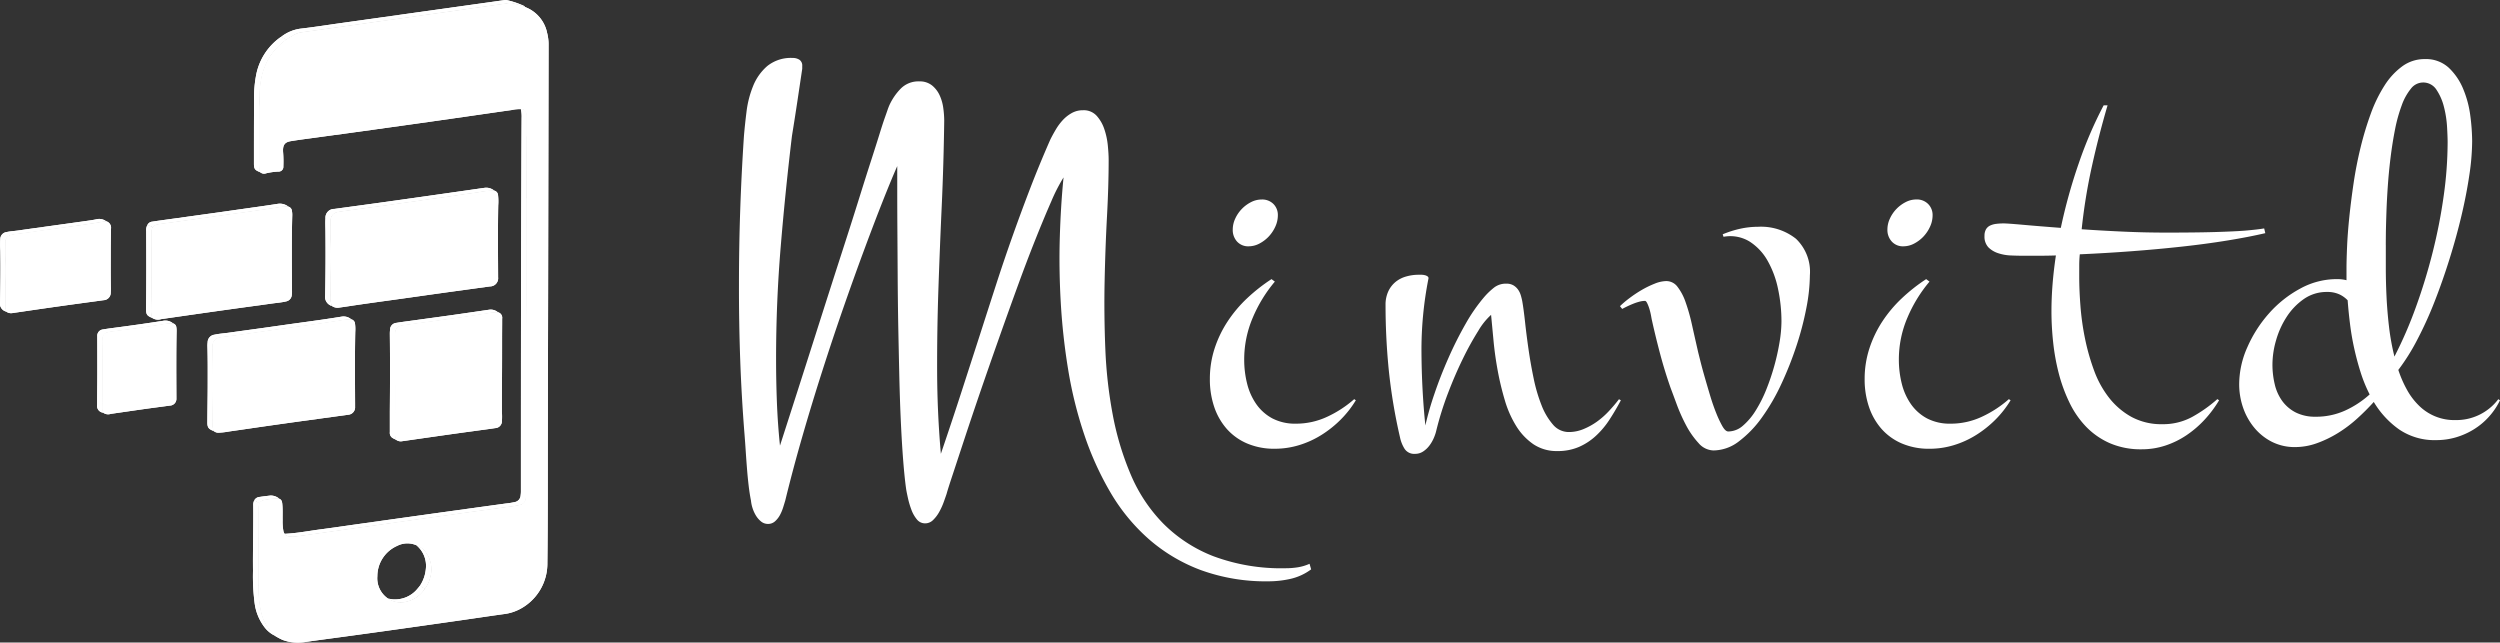 <svg xmlns="http://www.w3.org/2000/svg" width="200.923" height="51.641" viewBox="0 0 200.923 51.641">
  <rect x="0" y="0" width="200.923" height="51.641" fill="#333333" stroke="none"/>
  <g id="Group_2176" data-name="Group 2176" transform="translate(-64.062 -37.359)">
    <g id="Group_1" data-name="Group 1" transform="translate(-189.488 -86.217)">
      <g id="Layer_8" data-name="Layer 8" transform="translate(253.55 141.171)">
        <g id="Group_11" data-name="Group 11" transform="translate(0)">
          <g id="Group_10" data-name="Group 10">
            <path id="Path_31" data-name="Path 31" d="M275.992,729.965a.544.544,0,0,1,.395.605c-.005.55-.019,1.1-.021,1.649,0,1.048-.01,2.1.011,3.143,0,.108,0,.216-.011.324a.6.6,0,0,1-.581.625c-.618.09-1.237.168-1.855.254q-1.464.2-2.928.41c-.85.122-1.7.249-2.549.373a.648.648,0,0,1-.5-.13c0-.129-.062-.245-.058-.378.018-.723-.005-1.446.023-2.17.022-.562.02-1.126-.013-1.69-.026-.441-.009-.884-.007-1.326a.568.568,0,0,1,.427-.583,3.2,3.2,0,0,1,.592-.1c.259-.034.518-.061.777-.1.365-.05.728-.106,1.092-.158l1.079-.151L273,730.41c.309-.043.619-.081.928-.125q.532-.076,1.064-.158C275.323,730.075,275.658,730.019,275.992,729.965Z" transform="translate(-267.466 -729.78)" fill="#fff" fill-rule="evenodd"/>
            <path id="Path_32" data-name="Path 32" d="M262.076,723.842c-.335.054-.669.11-1,.162q-.531.082-1.064.158c-.309.044-.619.082-.928.125l-1.134.159-1.079.151c-.364.052-.728.108-1.092.158-.258.035-.518.063-.777.1a3.2,3.2,0,0,0-.592.1.568.568,0,0,0-.427.583c0,.442-.019.885.007,1.326.033.564.035,1.128.013,1.69-.028.724,0,1.447-.023,2.17,0,.133.058.25.058.378l-.027-.008a.658.658,0,0,1-.456-.743c.029-1.391.048-2.782.021-4.173a6.1,6.1,0,0,1,0-.943.57.57,0,0,1,.482-.517c.317-.072.642-.086.962-.132.9-.13,1.8-.254,2.705-.38.86-.12,1.721-.238,2.58-.36.325-.046.652-.088.973-.154A.921.921,0,0,1,262.076,723.842Z" transform="translate(-253.55 -723.657)" fill="#fff" fill-rule="evenodd"/>
          </g>
          <path id="Path_33" data-name="Path 33" d="M275.992,729.965a.544.544,0,0,1,.395.605c-.005.55-.019,1.1-.021,1.649,0,1.048-.01,2.1.011,3.143,0,.108,0,.216-.011.324a.6.6,0,0,1-.581.625c-.618.09-1.237.168-1.855.254q-1.464.2-2.928.41c-.85.122-1.7.249-2.549.373a.648.648,0,0,1-.5-.13c0-.129-.062-.245-.058-.378.018-.723-.005-1.446.023-2.17.022-.562.02-1.126-.013-1.69-.026-.441-.009-.884-.007-1.326a.568.568,0,0,1,.427-.583,3.2,3.2,0,0,1,.592-.1c.259-.034.518-.061.777-.1.365-.05.728-.106,1.092-.158l1.079-.151L273,730.41c.309-.043.619-.081.928-.125q.532-.076,1.064-.158C275.323,730.075,275.658,730.019,275.992,729.965Z" transform="translate(-267.466 -729.78)" fill="#fff" fill-rule="evenodd"/>
          <path id="Path_34" data-name="Path 34" d="M262.076,723.842c-.335.054-.669.11-1,.162q-.531.082-1.064.158c-.309.044-.619.082-.928.125l-1.134.159-1.079.151c-.364.052-.728.108-1.092.158-.258.035-.518.063-.777.1a3.2,3.2,0,0,0-.592.1.568.568,0,0,0-.427.583c0,.442-.019.885.007,1.326.033.564.035,1.128.013,1.69-.028.724,0,1.447-.023,2.17,0,.133.058.25.058.378l-.027-.008a.658.658,0,0,1-.456-.743c.029-1.391.048-2.782.021-4.173a6.1,6.1,0,0,1,0-.943.57.57,0,0,1,.482-.517c.317-.072.642-.086.962-.132.9-.13,1.8-.254,2.705-.38.86-.12,1.721-.238,2.58-.36.325-.046.652-.088.973-.154A.921.921,0,0,1,262.076,723.842Z" transform="translate(-253.55 -723.657)" fill="#fff" fill-rule="evenodd"/>
        </g>
      </g>
      <g id="Layer_7" data-name="Layer 7" transform="translate(261.352 149.332)">
        <g id="Group_12" data-name="Group 12" transform="translate(0)">
          <path id="Path_35" data-name="Path 35" d="M539.421,1009.793a.351.351,0,0,1,.266.311,1.577,1.577,0,0,1,.02.309c-.035,1.754-.022,3.507-.016,5.261,0,.047,0,.094,0,.141a.542.542,0,0,1-.527.584c-.628.088-1.257.166-1.885.254-.953.134-1.905.275-2.858.411a.665.665,0,0,1-.578-.07l-.03-.03,0,0a.847.847,0,0,1-.084-.394c.007-.441.012-.883.017-1.324.014-1.193.005-2.387,0-3.58a4.021,4.021,0,0,1,0-.687.514.514,0,0,1,.357-.458,3.535,3.535,0,0,1,.606-.108c.393-.056.787-.1,1.18-.151.448-.06.9-.125,1.344-.19.411-.06.821-.129,1.232-.184A4.272,4.272,0,0,1,539.421,1009.793Z" transform="translate(-533.317 -1009.558)" fill="#fff" fill-rule="evenodd"/>
          <path id="Path_36" data-name="Path 36" d="M525.766,1002.218a4.268,4.268,0,0,0-.946.1c-.412.055-.821.124-1.232.184-.448.065-.9.13-1.344.19-.393.053-.788.1-1.18.151a3.537,3.537,0,0,0-.606.108.514.514,0,0,0-.357.458,4.027,4.027,0,0,0,0,.687c0,1.194.01,2.387,0,3.58-.005.441-.01.882-.017,1.324a.845.845,0,0,0,.084.394.545.545,0,0,1-.5-.633c0-.837.015-1.673.016-2.51,0-.945,0-1.89-.005-2.834,0-.056,0-.113,0-.169a.506.506,0,0,1,.453-.542c.393-.07.789-.117,1.185-.17,1.1-.146,2.2-.3,3.291-.469.139-.021.279-.039.417-.067A.943.943,0,0,1,525.766,1002.218Z" transform="translate(-519.662 -1001.983)" fill="#fff" fill-rule="evenodd"/>
          <path id="Path_37" data-name="Path 37" d="M536.448,1254.549l.03.03C536.463,1254.573,536.438,1254.579,536.448,1254.549Z" transform="translate(-535.954 -1247.143)" fill="#fff" fill-rule="evenodd"/>
          <path id="Path_38" data-name="Path 38" d="M539.421,1009.793a.351.351,0,0,1,.266.311,1.577,1.577,0,0,1,.02.309c-.035,1.754-.022,3.507-.016,5.261,0,.047,0,.094,0,.141a.542.542,0,0,1-.527.584c-.628.088-1.257.166-1.885.254-.953.134-1.905.275-2.858.411a.665.665,0,0,1-.578-.07l-.03-.03,0,0a.847.847,0,0,1-.084-.394c.007-.441.012-.883.017-1.324.014-1.193.005-2.387,0-3.58a4.021,4.021,0,0,1,0-.687.514.514,0,0,1,.357-.458,3.535,3.535,0,0,1,.606-.108c.393-.056.787-.1,1.18-.151.448-.06.9-.125,1.344-.19.411-.06.821-.129,1.232-.184A4.272,4.272,0,0,1,539.421,1009.793Z" transform="translate(-533.317 -1009.558)" fill="#fff" fill-rule="evenodd"/>
          <path id="Path_39" data-name="Path 39" d="M525.766,1002.218a4.268,4.268,0,0,0-.946.1c-.412.055-.821.124-1.232.184-.448.065-.9.13-1.344.19-.393.053-.788.1-1.18.151a3.537,3.537,0,0,0-.606.108.514.514,0,0,0-.357.458,4.027,4.027,0,0,0,0,.687c0,1.194.01,2.387,0,3.58-.005.441-.01.882-.017,1.324a.845.845,0,0,0,.084.394.545.545,0,0,1-.5-.633c0-.837.015-1.673.016-2.51,0-.945,0-1.89-.005-2.834,0-.056,0-.113,0-.169a.506.506,0,0,1,.453-.542c.393-.07.789-.117,1.185-.17,1.1-.146,2.2-.3,3.291-.469.139-.021.279-.039.417-.067A.943.943,0,0,1,525.766,1002.218Z" transform="translate(-519.662 -1001.983)" fill="#fff" fill-rule="evenodd"/>
          <path id="Path_40" data-name="Path 40" d="M536.448,1254.549l.03.03C536.463,1254.573,536.438,1254.579,536.448,1254.549Z" transform="translate(-535.954 -1247.143)" fill="#fff" fill-rule="evenodd"/>
        </g>
      </g>
      <g id="Layer_6" data-name="Layer 6" transform="translate(265.286 139.949)">
        <g id="Group_14" data-name="Group 14" transform="translate(0 0)">
          <g id="Group_13" data-name="Group 13">
            <path id="Path_41" data-name="Path 41" d="M678.788,689.638a.394.394,0,0,1,.29.344,1.86,1.86,0,0,1,.025.407c-.052,2-.033,4.005-.019,6.008a2,2,0,0,1-.022.379.562.562,0,0,1-.453.48c-.361.088-.733.115-1.1.166-1.06.149-2.122.29-3.182.438q-1.563.217-3.125.441c-.879.125-1.757.254-2.635.38a.823.823,0,0,1-.69-.079l-.031-.021,0,0a2.041,2.041,0,0,1-.086-.706c0-.437.026-.873.027-1.309.006-1.631,0-3.262,0-4.893a.787.787,0,0,1,.084-.351.647.647,0,0,1,.42-.256c.454-.085.915-.124,1.372-.191.374-.055.748-.106,1.122-.158l1.081-.153,1.122-.159c.356-.05.711-.1,1.067-.151.379-.052.759-.1,1.138-.151.439-.061.877-.125,1.316-.188s.849-.125,1.274-.186A4.287,4.287,0,0,1,678.788,689.638Z" transform="translate(-667.352 -689.406)" fill="#fff" fill-rule="evenodd"/>
            <path id="Path_42" data-name="Path 42" d="M668.631,682.191a4.287,4.287,0,0,0-1,.094c-.425.061-.849.125-1.274.186s-.877.127-1.316.188c-.379.052-.759.1-1.138.151-.356.049-.711.1-1.067.151l-1.122.159-1.08.152c-.374.053-.748.1-1.122.158-.457.067-.917.106-1.372.191a.647.647,0,0,0-.42.256c0-.047-.042-.055-.071-.075a1.092,1.092,0,0,0-.348-.118.464.464,0,0,1,.392-.282c.384-.064.771-.113,1.157-.167q1.368-.19,2.736-.38,1.459-.2,2.917-.411c1.079-.154,2.159-.3,3.236-.468A1.094,1.094,0,0,1,668.631,682.191Z" transform="translate(-657.195 -681.959)" fill="#fff" fill-rule="evenodd"/>
            <path id="Path_43" data-name="Path 43" d="M653.927,740.839a1.092,1.092,0,0,1,.348.118c.029.021.071.028.071.075a.786.786,0,0,0-.084.351c0,1.631,0,3.262,0,4.893,0,.436-.028.872-.027,1.309a2.041,2.041,0,0,0,.086.706c-.424-.177-.492-.277-.494-.727,0-.028,0-.056,0-.085.03-2.055.022-4.11.013-6.165A.839.839,0,0,1,653.927,740.839Z" transform="translate(-653.825 -739.113)" fill="#fff" fill-rule="evenodd"/>
          </g>
          <path id="Path_44" data-name="Path 44" d="M678.788,689.638a.394.394,0,0,1,.29.344,1.86,1.86,0,0,1,.025.407c-.052,2-.033,4.005-.019,6.008a2,2,0,0,1-.022.379.562.562,0,0,1-.453.48c-.361.088-.733.115-1.1.166-1.06.149-2.122.29-3.182.438q-1.563.217-3.125.441c-.879.125-1.757.254-2.635.38a.823.823,0,0,1-.69-.079l-.031-.021,0,0a2.041,2.041,0,0,1-.086-.706c0-.437.026-.873.027-1.309.006-1.631,0-3.262,0-4.893a.787.787,0,0,1,.084-.351.647.647,0,0,1,.42-.256c.454-.085.915-.124,1.372-.191.374-.055.748-.106,1.122-.158l1.081-.153,1.122-.159c.356-.05.711-.1,1.067-.151.379-.052.759-.1,1.138-.151.439-.061.877-.125,1.316-.188s.849-.125,1.274-.186A4.287,4.287,0,0,1,678.788,689.638Z" transform="translate(-667.352 -689.406)" fill="#fff" fill-rule="evenodd"/>
          <path id="Path_45" data-name="Path 45" d="M668.631,682.191a4.287,4.287,0,0,0-1,.094c-.425.061-.849.125-1.274.186s-.877.127-1.316.188c-.379.052-.759.1-1.138.151-.356.049-.711.1-1.067.151l-1.122.159-1.08.152c-.374.053-.748.1-1.122.158-.457.067-.917.106-1.372.191a.647.647,0,0,0-.42.256c0-.047-.042-.055-.071-.075a1.092,1.092,0,0,0-.348-.118.464.464,0,0,1,.392-.282c.384-.064.771-.113,1.157-.167q1.368-.19,2.736-.38,1.459-.2,2.917-.411c1.079-.154,2.159-.3,3.236-.468A1.094,1.094,0,0,1,668.631,682.191Z" transform="translate(-657.195 -681.959)" fill="#fff" fill-rule="evenodd"/>
          <path id="Path_46" data-name="Path 46" d="M653.927,740.839a1.092,1.092,0,0,1,.348.118c.029.021.071.028.071.075a.786.786,0,0,0-.084.351c0,1.631,0,3.262,0,4.893,0,.436-.028.872-.027,1.309a2.041,2.041,0,0,0,.086.706c-.424-.177-.492-.277-.494-.727,0-.028,0-.056,0-.085.03-2.055.022-4.11.013-6.165A.839.839,0,0,1,653.927,740.839Z" transform="translate(-653.825 -739.113)" fill="#fff" fill-rule="evenodd"/>
        </g>
      </g>
      <g id="Layer_5" data-name="Layer 5" transform="translate(270.204 149.012)">
        <g id="Group_16" data-name="Group 16" transform="translate(0 0)">
          <g id="Group_15" data-name="Group 15">
            <path id="Path_47" data-name="Path 47" d="M846.953,998.678a.4.4,0,0,1,.31.358,3.4,3.4,0,0,1,.019.661c-.039,1.913-.02,3.826-.014,5.739,0,.089,0,.179,0,.268a.6.6,0,0,1-.575.647c-.278.045-.558.078-.837.116q-1.5.205-3,.411-1.346.187-2.691.379c-1,.144-2.006.293-3.01.436a6.017,6.017,0,0,1-.866.1.554.554,0,0,1-.365-.123l-.033-.022v0a1.863,1.863,0,0,1-.084-.72c.009-.531.013-1.061.022-1.592.019-1.062.017-2.126,0-3.188-.007-.427-.021-.854-.02-1.281a.67.67,0,0,1,.514-.716,2.617,2.617,0,0,1,.4-.069q.592-.069,1.182-.15c.44-.06.879-.124,1.318-.187l1.3-.187q.638-.091,1.277-.18c.44-.061.88-.118,1.32-.179q.77-.107,1.54-.217c.416-.06.831-.129,1.248-.183A6.051,6.051,0,0,1,846.953,998.678Z" transform="translate(-835.384 -998.453)" fill="#fff" fill-rule="evenodd"/>
            <path id="Path_48" data-name="Path 48" d="M833.1,991.292a6.043,6.043,0,0,0-1.043.127c-.417.054-.832.123-1.248.183q-.77.111-1.54.217c-.44.061-.88.118-1.32.179s-.851.119-1.277.18l-1.3.187c-.439.063-.878.127-1.318.187q-.591.08-1.182.15a2.616,2.616,0,0,0-.4.069.67.67,0,0,0-.514.716c0,.427.014.854.02,1.281.016,1.063.019,2.126,0,3.188-.01.531-.013,1.061-.022,1.592a1.864,1.864,0,0,0,.084.72c-.4-.147-.507-.285-.5-.708.005-.945.023-1.889.027-2.834,0-1.076.01-2.153-.021-3.229a2.437,2.437,0,0,1,.015-.352.622.622,0,0,1,.542-.612c.39-.087.79-.109,1.185-.165.911-.13,1.823-.253,2.734-.38.972-.136,1.943-.278,2.915-.411,1.14-.156,2.279-.312,3.414-.5A.949.949,0,0,1,833.1,991.292Z" transform="translate(-821.528 -991.068)" fill="#fff" fill-rule="evenodd"/>
            <path id="Path_49" data-name="Path 49" d="M846.953,998.678a.4.4,0,0,1,.31.358,3.4,3.4,0,0,1,.019.661c-.039,1.913-.02,3.826-.014,5.739,0,.089,0,.179,0,.268a.6.6,0,0,1-.575.647c-.278.045-.558.078-.837.116q-1.5.205-3,.411-1.346.187-2.691.379c-1,.144-2.006.293-3.01.436a6.017,6.017,0,0,1-.866.1.554.554,0,0,1-.365-.123l-.033-.022v0a1.863,1.863,0,0,1-.084-.72c.009-.531.013-1.061.022-1.592.019-1.062.017-2.126,0-3.188-.007-.427-.021-.854-.02-1.281a.67.67,0,0,1,.514-.716,2.617,2.617,0,0,1,.4-.069q.592-.069,1.182-.15c.44-.06.879-.124,1.318-.187l1.3-.187q.638-.091,1.277-.18c.44-.061.88-.118,1.32-.179q.77-.107,1.54-.217c.416-.06.831-.129,1.248-.183A6.051,6.051,0,0,1,846.953,998.678Z" transform="translate(-835.384 -998.453)" fill="#fff" fill-rule="evenodd"/>
            <path id="Path_50" data-name="Path 50" d="M833.1,991.292a6.043,6.043,0,0,0-1.043.127c-.417.054-.832.123-1.248.183q-.77.111-1.54.217c-.44.061-.88.118-1.32.179s-.851.119-1.277.18l-1.3.187c-.439.063-.878.127-1.318.187q-.591.08-1.182.15a2.616,2.616,0,0,0-.4.069.67.67,0,0,0-.514.716c0,.427.014.854.02,1.281.016,1.063.019,2.126,0,3.188-.01.531-.013,1.061-.022,1.592a1.864,1.864,0,0,0,.084.72c-.4-.147-.507-.285-.5-.708.005-.945.023-1.889.027-2.834,0-1.076.01-2.153-.021-3.229a2.437,2.437,0,0,1,.015-.352.622.622,0,0,1,.542-.612c.39-.087.79-.109,1.185-.165.911-.13,1.823-.253,2.734-.38.972-.136,1.943-.278,2.915-.411,1.14-.156,2.279-.312,3.414-.5A.949.949,0,0,1,833.1,991.292Z" transform="translate(-821.528 -991.068)" fill="#fff" fill-rule="evenodd"/>
          </g>
          <path id="Path_51" data-name="Path 51" d="M838.691,1304.806l.033.022C838.706,1304.831,838.693,1304.826,838.691,1304.806Z" transform="translate(-838.188 -1295.607)" fill="#fff" fill-rule="evenodd"/>
          <path id="Path_52" data-name="Path 52" d="M838.691,1304.806l.033.022C838.706,1304.831,838.693,1304.826,838.691,1304.806Z" transform="translate(-838.188 -1295.607)" fill="#fff" fill-rule="evenodd"/>
        </g>
      </g>
      <g id="Layer_4" data-name="Layer 4" transform="translate(284.878 148.449)">
        <g id="Group_17" data-name="Group 17" transform="translate(0 0)">
          <path id="Path_53" data-name="Path 53" d="M1344.528,979.271a.453.453,0,0,1,.344.515c0,.531-.005,1.063-.006,1.594,0,1.025,0,2.05-.006,3.076-.008.955-.015,1.909-.007,2.864a5.211,5.211,0,0,1,0,.69.56.56,0,0,1-.534.573c-.543.084-1.089.152-1.633.227q-1.472.2-2.944.41t-2.915.418a.61.61,0,0,1-.477-.116,1.406,1.406,0,0,1-.088-.351q.006-3.02,0-6.039c0-.7-.013-1.392,0-2.088.011-.452.158-.636.575-.722.055-.011.112-.011.167-.019.383-.053.766-.109,1.149-.161s.758-.1,1.137-.15.756-.108,1.134-.161.729-.1,1.094-.15.728-.107,1.092-.161.7-.112,1.051-.155A4.408,4.408,0,0,1,1344.528,979.271Z" transform="translate(-1335.842 -979.05)" fill="#fff" fill-rule="evenodd"/>
          <path id="Path_54" data-name="Path 54" d="M1330.676,972.079a4.394,4.394,0,0,0-.861.1c-.351.043-.7.1-1.051.155s-.728.109-1.092.161-.729.1-1.094.15-.756.109-1.135.161-.758.1-1.136.15-.766.107-1.149.161c-.055.008-.112.007-.167.019-.417.086-.565.27-.575.722-.016.7,0,1.392,0,2.088q0,3.019,0,6.039a1.418,1.418,0,0,0,.088.351c-.1-.054-.211-.1-.311-.164a.484.484,0,0,1-.2-.458c0-.55,0-1.1,0-1.651.017-2.069.024-4.139,0-6.208a3.361,3.361,0,0,1,.017-.366.553.553,0,0,1,.5-.554c.463-.077.93-.134,1.4-.2,1.052-.146,2.1-.287,3.155-.436.986-.139,1.971-.285,2.957-.429A.9.9,0,0,1,1330.676,972.079Z" transform="translate(-1321.99 -971.858)" fill="#fff" fill-rule="evenodd"/>
          <path id="Path_55" data-name="Path 55" d="M1344.528,979.271a.453.453,0,0,1,.344.515c0,.531-.005,1.063-.006,1.594,0,1.025,0,2.05-.006,3.076-.008.955-.015,1.909-.007,2.864a5.211,5.211,0,0,1,0,.69.56.56,0,0,1-.534.573c-.543.084-1.089.152-1.633.227q-1.472.2-2.944.41t-2.915.418a.61.61,0,0,1-.477-.116,1.406,1.406,0,0,1-.088-.351q.006-3.02,0-6.039c0-.7-.013-1.392,0-2.088.011-.452.158-.636.575-.722.055-.011.112-.011.167-.019.383-.053.766-.109,1.149-.161s.758-.1,1.137-.15.756-.108,1.134-.161.729-.1,1.094-.15.728-.107,1.092-.161.7-.112,1.051-.155A4.408,4.408,0,0,1,1344.528,979.271Z" transform="translate(-1335.842 -979.05)" fill="#fff" fill-rule="evenodd"/>
          <path id="Path_56" data-name="Path 56" d="M1330.676,972.079a4.394,4.394,0,0,0-.861.1c-.351.043-.7.1-1.051.155s-.728.109-1.092.161-.729.1-1.094.15-.756.109-1.135.161-.758.1-1.136.15-.766.107-1.149.161c-.055.008-.112.007-.167.019-.417.086-.565.27-.575.722-.016.7,0,1.392,0,2.088q0,3.019,0,6.039a1.418,1.418,0,0,0,.088.351c-.1-.054-.211-.1-.311-.164a.484.484,0,0,1-.2-.458c0-.55,0-1.1,0-1.651.017-2.069.024-4.139,0-6.208a3.361,3.361,0,0,1,.017-.366.553.553,0,0,1,.5-.554c.463-.077.93-.134,1.4-.2,1.052-.146,2.1-.287,3.155-.436.986-.139,1.971-.285,2.957-.429A.9.9,0,0,1,1330.676,972.079Z" transform="translate(-1321.99 -971.858)" fill="#fff" fill-rule="evenodd"/>
        </g>
      </g>
      <g id="Layer_3" data-name="Layer 3" transform="translate(279.681 138.662)">
        <g id="Group_18" data-name="Group 18" transform="translate(0 0)">
          <path id="Path_57" data-name="Path 57" d="M1172.33,645.922a.405.405,0,0,1,.308.361,4.539,4.539,0,0,1,.015.831c-.033,1.862-.017,3.723-.01,5.585,0,.061,0,.122,0,.183a.659.659,0,0,1-.66.742c-1.321.183-2.642.361-3.963.545s-2.612.371-3.919.551c-1.14.157-2.279.313-3.416.487-.274.042-.548.081-.822.12a.771.771,0,0,1-.575-.132,1.806,1.806,0,0,1-.111-.881c.011-.615,0-1.23.018-1.846.019-.868.03-1.738-.013-2.608-.024-.488-.018-.979,0-1.467a.683.683,0,0,1,.612-.752c.174-.034.349-.057.525-.082.318-.045.637-.087.956-.131.365-.05.73-.1,1.095-.151s.758-.1,1.137-.15c.443-.061.886-.127,1.329-.189.365-.051.73-.1,1.095-.149.429-.061.857-.129,1.286-.189s.869-.115,1.3-.176.857-.129,1.286-.191.841-.117,1.261-.176A6.861,6.861,0,0,1,1172.33,645.922Z" transform="translate(-1158.742 -645.69)" fill="#fff" fill-rule="evenodd"/>
          <path id="Path_58" data-name="Path 58" d="M1158.348,638.318a6.866,6.866,0,0,0-1.266.135c-.42.06-.841.116-1.261.176s-.857.13-1.286.191-.869.115-1.3.176-.857.128-1.286.189c-.365.052-.73.1-1.095.149-.443.062-.886.128-1.329.189-.379.052-.758.1-1.137.15s-.73.1-1.095.151c-.318.044-.637.086-.956.131-.175.025-.351.048-.525.082a.684.684,0,0,0-.612.752c-.016.489-.022.979,0,1.467.043.869.032,1.739.013,2.608-.013.615-.007,1.231-.018,1.846a1.806,1.806,0,0,0,.11.881.768.768,0,0,1-.543-.858q.052-2.524.026-5.048c0-.38-.026-.762,0-1.141a.7.7,0,0,1,.712-.752c1.256-.174,2.512-.341,3.768-.516q1.96-.273,3.919-.553,2.182-.31,4.364-.624A1.011,1.011,0,0,1,1158.348,638.318Z" transform="translate(-1144.761 -638.086)" fill="#fff" fill-rule="evenodd"/>
          <path id="Path_59" data-name="Path 59" d="M1172.33,645.922a.405.405,0,0,1,.308.361,4.539,4.539,0,0,1,.015.831c-.033,1.862-.017,3.723-.01,5.585,0,.061,0,.122,0,.183a.659.659,0,0,1-.66.742c-1.321.183-2.642.361-3.963.545s-2.612.371-3.919.551c-1.14.157-2.279.313-3.416.487-.274.042-.548.081-.822.12a.771.771,0,0,1-.575-.132,1.806,1.806,0,0,1-.111-.881c.011-.615,0-1.23.018-1.846.019-.868.03-1.738-.013-2.608-.024-.488-.018-.979,0-1.467a.683.683,0,0,1,.612-.752c.174-.034.349-.057.525-.082.318-.045.637-.087.956-.131.365-.05.73-.1,1.095-.151s.758-.1,1.137-.15c.443-.061.886-.127,1.329-.189.365-.051.73-.1,1.095-.149.429-.061.857-.129,1.286-.189s.869-.115,1.3-.176.857-.129,1.286-.191.841-.117,1.261-.176A6.861,6.861,0,0,1,1172.33,645.922Z" transform="translate(-1158.742 -645.69)" fill="#fff" fill-rule="evenodd"/>
          <path id="Path_60" data-name="Path 60" d="M1158.348,638.318a6.866,6.866,0,0,0-1.266.135c-.42.06-.841.116-1.261.176s-.857.13-1.286.191-.869.115-1.3.176-.857.128-1.286.189c-.365.052-.73.1-1.095.149-.443.062-.886.128-1.329.189-.379.052-.758.1-1.137.15s-.73.1-1.095.151c-.318.044-.637.086-.956.131-.175.025-.351.048-.525.082a.684.684,0,0,0-.612.752c-.016.489-.022.979,0,1.467.043.869.032,1.739.013,2.608-.013.615-.007,1.231-.018,1.846a1.806,1.806,0,0,0,.11.881.768.768,0,0,1-.543-.858q.052-2.524.026-5.048c0-.38-.026-.762,0-1.141a.7.7,0,0,1,.712-.752c1.256-.174,2.512-.341,3.768-.516q1.96-.273,3.919-.553,2.182-.31,4.364-.624A1.011,1.011,0,0,1,1158.348,638.318Z" transform="translate(-1144.761 -638.086)" fill="#fff" fill-rule="evenodd"/>
        </g>
      </g>
      <g id="Layer_2" data-name="Layer 2" transform="translate(265.859 123.576)">
        <path id="Path_61" data-name="Path 61" d="M983.168,140.169a2.809,2.809,0,0,0-.739.07c-1.088.152-2.175.312-3.263.468s-2.175.313-3.263.467q-1.548.22-3.1.435-1.576.221-3.153.439c-1,.137-1.991.271-2.987.408-.665.092-1.332.174-1.994.285-.47.079-.63.308-.612.789,0,.042,0,.085.007.127a9.8,9.8,0,0,1,.017,1.112.381.381,0,0,1-.418.416,5.2,5.2,0,0,0-.974.14.453.453,0,0,1-.441-.07.012.012,0,0,0-.014-.01l-.009,0-.033-.021v0a3.914,3.914,0,0,1-.055-.936q0-.937,0-1.875,0-1.226.006-2.452a7.039,7.039,0,0,0,.02-.826,7.965,7.965,0,0,1,.143-1.437,5.128,5.128,0,0,1,.854-1.987,5.323,5.323,0,0,1,1.149-1.13c.156-.1.309-.2.47-.283a2.025,2.025,0,0,1,.625-.282c.417-.064.834-.118,1.252-.176l1.752-.248,1.669-.234c.57-.081,1.14-.164,1.71-.244s1.132-.154,1.7-.234c.7-.1,1.4-.2,2.1-.3.635-.089,1.271-.173,1.906-.263.765-.108,1.529-.221,2.294-.329.732-.1,1.464-.209,2.2-.305a1.268,1.268,0,0,1,.458-.038,7.357,7.357,0,0,1,1.051.312,2.821,2.821,0,0,1,1.786,2.091,3.622,3.622,0,0,1,.115.949q-.017,9.623-.035,19.246-.011,5.947-.025,11.895c-.008,3.5.006,7.008-.036,10.512a4.129,4.129,0,0,1-1.979,3.567,3.765,3.765,0,0,1-1.571.539c-1.084.151-2.166.313-3.25.469s-2.167.309-3.251.463q-1.556.221-3.112.439-1.584.221-3.169.436c-1.01.138-2.021.27-3.03.414a3.5,3.5,0,0,1-1.926-.157,4.726,4.726,0,0,1-.521-.273.016.016,0,0,0-.017-.017h-.005l-.034-.021,0,0a.042.042,0,0,0-.058-.031h0c.006-.063-.047-.089-.083-.122a3.519,3.519,0,0,1-1.018-1.838,9.345,9.345,0,0,1-.2-2.032q0-1.952,0-3.9c0-.666,0-1.332,0-2a2.727,2.727,0,0,1,.057-.725.569.569,0,0,1,.427-.281,4.777,4.777,0,0,1,1.166-.11c.216.067.252.247.27.434.042.436.018.874.025,1.311a4.163,4.163,0,0,0,.059.828.484.484,0,0,0,.108.255.332.332,0,0,0,.26.193,1.835,1.835,0,0,0,.658.013c.391-.044.78-.1,1.169-.157l1.488-.208,1.724-.244c.5-.07.992-.137,1.488-.207l1.71-.244,1.488-.209c.5-.071,1-.143,1.5-.213s1.03-.14,1.545-.211,1.01-.143,1.516-.213,1.021-.139,1.531-.209c.584-.08,1.169-.159,1.752-.244a10.409,10.409,0,0,0,1.068-.166.584.584,0,0,0,.469-.5,1.763,1.763,0,0,0,.026-.308c.014-5.163-.022-10.326.022-15.489.018-2.017,0-4.035.006-6.053,0-.766,0-1.533.007-2.3.034-.047.017-.1.017-.15q0-2.412,0-4.825c0-.539,0-1.078,0-1.617a1.055,1.055,0,0,0-.036-.263A.379.379,0,0,0,983.168,140.169Zm-10.637,39.342h0c.021.048.07.061.11.082a1.828,1.828,0,0,0,1.292.171,2.419,2.419,0,0,0,1.537-1.069,2.342,2.342,0,0,0,.407-.858,2.3,2.3,0,0,0-.3-1.99,1.432,1.432,0,0,0-.756-.6h0l-.029-.022a1.8,1.8,0,0,0-1.566.043,2.664,2.664,0,0,0-1.589,2.432,1.971,1.971,0,0,0,.874,1.813l.01,0Z" transform="translate(-953.618 -131.395)" fill="#fff" fill-rule="evenodd"/>
        <path id="Path_62" data-name="Path 62" d="M1053.59,429.729c0,.766-.006,1.533-.007,2.3,0,2.018.011,4.035-.006,6.053-.045,5.163-.009,10.326-.022,15.489a1.763,1.763,0,0,1-.026.308.584.584,0,0,1-.468.5,10.4,10.4,0,0,1-1.068.166c-.584.085-1.168.163-1.752.244-.51.07-1.021.138-1.531.209s-1.01.143-1.516.213-1.03.14-1.544.211-1,.142-1.5.213l-1.488.209-1.71.244-1.489.207-1.724.244-1.488.208c-.389.054-.778.113-1.169.157a1.836,1.836,0,0,1-.659-.013.332.332,0,0,1-.26-.193c.974-.043,1.929-.234,2.893-.36s1.935-.271,2.9-.407l3.112-.438,2.931-.41,2.931-.407q1.494-.207,2.988-.412a6,6,0,0,0,.7-.111.579.579,0,0,0,.5-.553,2.353,2.353,0,0,0,.022-.351q0-6.963.006-13.925.009-6.031.033-12.062.006-2,.018-3.992a2.825,2.825,0,0,0-.057-.7.379.379,0,0,1,.441.3,1.061,1.061,0,0,1,.036.263c0,.539,0,1.078,0,1.616-.026.027-.018.062-.018.094Q1053.591,427.288,1053.59,429.729Z" transform="translate(-1023.583 -413.796)" fill="#fff" fill-rule="evenodd"/>
        <path id="Path_63" data-name="Path 63" d="M1044.122,124.136a7.363,7.363,0,0,0-1.051-.312,1.268,1.268,0,0,0-.458.038c-.733.1-1.466.2-2.2.305-.765.109-1.529.221-2.294.329-.635.09-1.271.173-1.906.263-.7.1-1.4.2-2.1.3-.566.08-1.132.155-1.7.234s-1.14.163-1.71.244l-1.669.234-1.752.248c-.417.059-.835.113-1.252.176a2.025,2.025,0,0,0-.625.282c-.161.086-.314.188-.47.283l-.4-.228a3.227,3.227,0,0,1,1.558-.653c1.049-.119,2.093-.286,3.139-.433l3.11-.436,3.11-.438,3.11-.436,3.1-.435.865-.123a.259.259,0,0,1,.1,0,6.735,6.735,0,0,1,1.359.448C1044.036,124.055,1044.109,124.06,1044.122,124.136Z" transform="translate(-1014.243 -123.576)" fill="#fff" fill-rule="evenodd"/>
        <path id="Path_64" data-name="Path 64" d="M951.792,224.467l.4.228a5.324,5.324,0,0,0-1.149,1.13,5.128,5.128,0,0,0-.854,1.987,7.992,7.992,0,0,0-.143,1.437,6.089,6.089,0,0,0-.02.826q0,1.226-.006,2.452,0,.937,0,1.875a3.917,3.917,0,0,0,.055.936c-.4-.152-.48-.261-.48-.673,0-1.688,0-3.377.011-5.065a9.706,9.706,0,0,1,.186-2.159,4.839,4.839,0,0,1,1.916-2.925C951.735,224.5,951.765,224.483,951.792,224.467Z" transform="translate(-941.495 -221.509)" fill="#fff" fill-rule="evenodd"/>
        <path id="Path_65" data-name="Path 65" d="M947.336,1501.869a9.34,9.34,0,0,0,.2,2.032,3.52,3.52,0,0,0,1.018,1.838c.036.032.089.058.083.122a2.287,2.287,0,0,1-.843-.707,4.047,4.047,0,0,1-.764-1.869,16.931,16.931,0,0,1-.135-2.615c-.02-1.758.039-3.515.021-5.273a.8.8,0,0,1,.08-.405,1.61,1.61,0,0,1,.4.252,2.727,2.727,0,0,0-.057.725c0,.666,0,1.332,0,2-.029.032-.018.071-.018.108q0,1.837,0,3.674C947.317,1501.788,947.3,1501.833,947.336,1501.869Z" transform="translate(-938.87 -1454.779)" fill="#fff" fill-rule="evenodd"/>
        <path id="Path_66" data-name="Path 66" d="M950.9,1482.347a1.6,1.6,0,0,0-.4-.252.53.53,0,0,1,.447-.274c.281-.046.566-.075.849-.11a1.058,1.058,0,0,1,.7.246,4.767,4.767,0,0,0-1.166.11A.568.568,0,0,0,950.9,1482.347Z" transform="translate(-942.371 -1441.884)" fill="#fff" fill-rule="evenodd"/>
        <path id="Path_67" data-name="Path 67" d="M1006.388,1865.584a.042.042,0,0,1,.058.031C1006.421,1865.616,1006.4,1865.612,1006.388,1865.584Z" transform="translate(-996.623 -1814.504)" fill="#fff" fill-rule="evenodd"/>
        <path id="Path_68" data-name="Path 68" d="M965.935,595.183l.033.021C965.95,595.208,965.937,595.2,965.935,595.183Z" transform="translate(-957.356 -581.355)" fill="#fff" fill-rule="evenodd"/>
        <path id="Path_69" data-name="Path 69" d="M967.358,595.96a.012.012,0,0,1,.014.01l-.011,0Z" transform="translate(-958.737 -582.109)" fill="#fff" fill-rule="evenodd"/>
        <path id="Path_70" data-name="Path 70" d="M673.355,987.821l.031.021Z" transform="translate(-673.355 -962.48)" fill="#fff" fill-rule="evenodd"/>
        <path id="Path_71" data-name="Path 71" d="M983.168,140.169a2.809,2.809,0,0,0-.739.07c-1.088.152-2.175.312-3.263.468s-2.175.313-3.263.467q-1.548.22-3.1.435-1.576.221-3.153.439c-1,.137-1.991.271-2.987.408-.665.092-1.332.174-1.994.285-.47.079-.63.308-.612.789,0,.042,0,.085.007.127a9.8,9.8,0,0,1,.017,1.112.381.381,0,0,1-.418.416,5.2,5.2,0,0,0-.974.14.453.453,0,0,1-.441-.07.012.012,0,0,0-.014-.01l-.009,0-.033-.021v0a3.914,3.914,0,0,1-.055-.936q0-.937,0-1.875,0-1.226.006-2.452a7.039,7.039,0,0,0,.02-.826,7.965,7.965,0,0,1,.143-1.437,5.128,5.128,0,0,1,.854-1.987,5.323,5.323,0,0,1,1.149-1.13c.156-.1.309-.2.47-.283a2.025,2.025,0,0,1,.625-.282c.417-.064.834-.118,1.252-.176l1.752-.248,1.669-.234c.57-.081,1.14-.164,1.71-.244s1.132-.154,1.7-.234c.7-.1,1.4-.2,2.1-.3.635-.089,1.271-.173,1.906-.263.765-.108,1.529-.221,2.294-.329.732-.1,1.464-.209,2.2-.305a1.268,1.268,0,0,1,.458-.038,7.357,7.357,0,0,1,1.051.312,2.821,2.821,0,0,1,1.786,2.091,3.622,3.622,0,0,1,.115.949q-.017,9.623-.035,19.246-.011,5.947-.025,11.895c-.008,3.5.006,7.008-.036,10.512a4.129,4.129,0,0,1-1.979,3.567,3.765,3.765,0,0,1-1.571.539c-1.084.151-2.166.313-3.25.469s-2.167.309-3.251.463q-1.556.221-3.112.439-1.584.221-3.169.436c-1.01.138-2.021.27-3.03.414a3.5,3.5,0,0,1-1.926-.157,4.726,4.726,0,0,1-.521-.273.016.016,0,0,0-.017-.017h-.005l-.034-.021,0,0a.042.042,0,0,0-.058-.031h0c.006-.063-.047-.089-.083-.122a3.519,3.519,0,0,1-1.018-1.838,9.345,9.345,0,0,1-.2-2.032q0-1.952,0-3.9c0-.666,0-1.332,0-2a2.727,2.727,0,0,1,.057-.725.569.569,0,0,1,.427-.281,4.777,4.777,0,0,1,1.166-.11c.216.067.252.247.27.434.042.436.018.874.025,1.311a4.163,4.163,0,0,0,.059.828.484.484,0,0,0,.108.255.332.332,0,0,0,.26.193,1.835,1.835,0,0,0,.658.013c.391-.044.78-.1,1.169-.157l1.488-.208,1.724-.244c.5-.07.992-.137,1.488-.207l1.71-.244,1.488-.209c.5-.071,1-.143,1.5-.213s1.03-.14,1.545-.211,1.01-.143,1.516-.213,1.021-.139,1.531-.209c.584-.08,1.169-.159,1.752-.244a10.409,10.409,0,0,0,1.068-.166.584.584,0,0,0,.469-.5,1.763,1.763,0,0,0,.026-.308c.014-5.163-.022-10.326.022-15.489.018-2.017,0-4.035.006-6.053,0-.766,0-1.533.007-2.3.034-.047.017-.1.017-.15q0-2.412,0-4.825c0-.539,0-1.078,0-1.617a1.055,1.055,0,0,0-.036-.263A.379.379,0,0,0,983.168,140.169Zm-10.637,39.342h0c.021.048.07.061.11.082a1.828,1.828,0,0,0,1.292.171,2.419,2.419,0,0,0,1.537-1.069,2.342,2.342,0,0,0,.407-.858,2.3,2.3,0,0,0-.3-1.99,1.432,1.432,0,0,0-.756-.6h0l-.029-.022a1.8,1.8,0,0,0-1.566.043,2.664,2.664,0,0,0-1.589,2.432,1.971,1.971,0,0,0,.874,1.813l.01,0Z" transform="translate(-953.618 -131.395)" fill="#fff" fill-rule="evenodd"/>
        <path id="Path_72" data-name="Path 72" d="M1053.59,429.729c0,.766-.006,1.533-.007,2.3,0,2.018.011,4.035-.006,6.053-.045,5.163-.009,10.326-.022,15.489a1.763,1.763,0,0,1-.026.308.584.584,0,0,1-.468.5,10.4,10.4,0,0,1-1.068.166c-.584.085-1.168.163-1.752.244-.51.07-1.021.138-1.531.209s-1.01.143-1.516.213-1.03.14-1.544.211-1,.142-1.5.213l-1.488.209-1.71.244-1.489.207-1.724.244-1.488.208c-.389.054-.778.113-1.169.157a1.836,1.836,0,0,1-.659-.013.332.332,0,0,1-.26-.193c.974-.043,1.929-.234,2.893-.36s1.935-.271,2.9-.407l3.112-.438,2.931-.41,2.931-.407q1.494-.207,2.988-.412a6,6,0,0,0,.7-.111.579.579,0,0,0,.5-.553,2.353,2.353,0,0,0,.022-.351q0-6.963.006-13.925.009-6.031.033-12.062.006-2,.018-3.992a2.825,2.825,0,0,0-.057-.7.379.379,0,0,1,.441.3,1.061,1.061,0,0,1,.036.263c0,.539,0,1.078,0,1.616-.026.027-.018.062-.018.094Q1053.591,427.288,1053.59,429.729Z" transform="translate(-1023.583 -413.796)" fill="#fff" fill-rule="evenodd"/>
        <path id="Path_73" data-name="Path 73" d="M1044.122,124.136a7.363,7.363,0,0,0-1.051-.312,1.268,1.268,0,0,0-.458.038c-.733.1-1.466.2-2.2.305-.765.109-1.529.221-2.294.329-.635.09-1.271.173-1.906.263-.7.1-1.4.2-2.1.3-.566.08-1.132.155-1.7.234s-1.14.163-1.71.244l-1.669.234-1.752.248c-.417.059-.835.113-1.252.176a2.025,2.025,0,0,0-.625.282c-.161.086-.314.188-.47.283l-.4-.228a3.227,3.227,0,0,1,1.558-.653c1.049-.119,2.093-.286,3.139-.433l3.11-.436,3.11-.438,3.11-.436,3.1-.435.865-.123a.259.259,0,0,1,.1,0,6.735,6.735,0,0,1,1.359.448C1044.036,124.055,1044.109,124.06,1044.122,124.136Z" transform="translate(-1014.243 -123.576)" fill="#fff" fill-rule="evenodd"/>
        <path id="Path_74" data-name="Path 74" d="M951.792,224.467l.4.228a5.324,5.324,0,0,0-1.149,1.13,5.128,5.128,0,0,0-.854,1.987,7.992,7.992,0,0,0-.143,1.437,6.089,6.089,0,0,0-.02.826q0,1.226-.006,2.452,0,.937,0,1.875a3.917,3.917,0,0,0,.055.936c-.4-.152-.48-.261-.48-.673,0-1.688,0-3.377.011-5.065a9.706,9.706,0,0,1,.186-2.159,4.839,4.839,0,0,1,1.916-2.925C951.735,224.5,951.765,224.483,951.792,224.467Z" transform="translate(-941.495 -221.509)" fill="#fff" fill-rule="evenodd"/>
        <path id="Path_75" data-name="Path 75" d="M947.336,1501.869a9.34,9.34,0,0,0,.2,2.032,3.52,3.52,0,0,0,1.018,1.838c.036.032.089.058.083.122a2.287,2.287,0,0,1-.843-.707,4.047,4.047,0,0,1-.764-1.869,16.931,16.931,0,0,1-.135-2.615c-.02-1.758.039-3.515.021-5.273a.8.8,0,0,1,.08-.405,1.61,1.61,0,0,1,.4.252,2.727,2.727,0,0,0-.057.725c0,.666,0,1.332,0,2-.029.032-.018.071-.018.108q0,1.837,0,3.674C947.317,1501.788,947.3,1501.833,947.336,1501.869Z" transform="translate(-938.87 -1454.779)" fill="#fff" fill-rule="evenodd"/>
        <path id="Path_76" data-name="Path 76" d="M950.9,1482.347a1.6,1.6,0,0,0-.4-.252.53.53,0,0,1,.447-.274c.281-.046.566-.075.849-.11a1.058,1.058,0,0,1,.7.246,4.767,4.767,0,0,0-1.166.11A.568.568,0,0,0,950.9,1482.347Z" transform="translate(-942.371 -1441.884)" fill="#fff" fill-rule="evenodd"/>
        <path id="Path_77" data-name="Path 77" d="M1006.388,1865.584a.042.042,0,0,1,.058.031C1006.421,1865.616,1006.4,1865.612,1006.388,1865.584Z" transform="translate(-996.623 -1814.504)" fill="#fff" fill-rule="evenodd"/>
        <path id="Path_78" data-name="Path 78" d="M965.935,595.183l.033.021C965.95,595.208,965.937,595.2,965.935,595.183Z" transform="translate(-957.356 -581.355)" fill="#fff" fill-rule="evenodd"/>
        <path id="Path_79" data-name="Path 79" d="M967.358,595.96a.012.012,0,0,1,.014.01l-.011,0Z" transform="translate(-958.737 -582.109)" fill="#fff" fill-rule="evenodd"/>
        <path id="Path_80" data-name="Path 80" d="M673.355,987.821l.031.021Z" transform="translate(-673.355 -962.48)" fill="#fff" fill-rule="evenodd"/>
        <path id="Path_81" data-name="Path 81" d="M1008.269,1866.646l.034.021C1008.285,1866.671,1008.272,1866.667,1008.269,1866.646Z" transform="translate(-998.449 -1815.537)" fill="#fff" fill-rule="evenodd"/>
        <path id="Path_82" data-name="Path 82" d="M1009.616,1867.41a.016.016,0,0,1,.017.017A.015.015,0,0,1,1009.616,1867.41Z" transform="translate(-999.756 -1816.279)" fill="#fff" fill-rule="evenodd"/>
        <path id="Path_83" data-name="Path 83" d="M1396.686,1622.286a2.911,2.911,0,0,0,.466-1.327,2.141,2.141,0,0,0-.688-1.856.184.184,0,0,1-.024-.033,1.432,1.432,0,0,1,.756.6,2.3,2.3,0,0,1,.3,1.99,2.342,2.342,0,0,1-.407.858A1.118,1.118,0,0,1,1396.686,1622.286Z" transform="translate(-1375.238 -1575.22)" fill="#fff" fill-rule="evenodd"/>
        <path id="Path_84" data-name="Path 84" d="M1320.807,1728.75a1.117,1.117,0,0,0,.4.233,2.418,2.418,0,0,1-1.537,1.069,1.828,1.828,0,0,1-1.292-.171c-.041-.021-.089-.034-.11-.082.129.019.257.048.387.056a2.331,2.331,0,0,0,1.966-.876C1320.687,1728.905,1320.745,1728.827,1320.807,1728.75Z" transform="translate(-1299.359 -1681.684)" fill="#fff" fill-rule="evenodd"/>
        <path id="Path_85" data-name="Path 85" d="M1696.766,502.253q0-2.441,0-4.882c0-.032-.009-.066.018-.094q0,2.413,0,4.825C1696.783,502.152,1696.8,502.206,1696.766,502.253Z" transform="translate(-1666.758 -486.32)" fill="#fff" fill-rule="evenodd"/>
        <path id="Path_86" data-name="Path 86" d="M961.387,1600.344c-.031-.037-.019-.081-.019-.122q0-1.837,0-3.674c0-.036-.011-.076.018-.108Q961.387,1598.392,961.387,1600.344Z" transform="translate(-952.921 -1553.254)" fill="#fff" fill-rule="evenodd"/>
        <path id="Path_87" data-name="Path 87" d="M964.151,388.392a6.059,6.059,0,0,1,.02-.826A7.027,7.027,0,0,1,964.151,388.392Z" transform="translate(-955.62 -379.826)" fill="#fff" fill-rule="evenodd"/>
        <path id="Path_88" data-name="Path 88" d="M1395.444,1618.313c-.017,0-.027,0-.029-.022Z" transform="translate(-1374.244 -1574.464)" fill="#fff" fill-rule="evenodd"/>
        <path id="Path_89" data-name="Path 89" d="M1317.647,1764.141c.007-.015.014-.019.021,0l-.01,0Z" transform="translate(-1298.755 -1716.025)" fill="#fff" fill-rule="evenodd"/>
        <path id="Path_90" data-name="Path 90" d="M1008.269,1866.646l.034.021C1008.285,1866.671,1008.272,1866.667,1008.269,1866.646Z" transform="translate(-998.449 -1815.537)" fill="#fff" fill-rule="evenodd"/>
        <path id="Path_91" data-name="Path 91" d="M1009.616,1867.41a.016.016,0,0,1,.017.017A.015.015,0,0,1,1009.616,1867.41Z" transform="translate(-999.756 -1816.279)" fill="#fff" fill-rule="evenodd"/>
        <path id="Path_92" data-name="Path 92" d="M1396.686,1622.286a2.911,2.911,0,0,0,.466-1.327,2.141,2.141,0,0,0-.688-1.856.184.184,0,0,1-.024-.033,1.432,1.432,0,0,1,.756.6,2.3,2.3,0,0,1,.3,1.99,2.342,2.342,0,0,1-.407.858A1.118,1.118,0,0,1,1396.686,1622.286Z" transform="translate(-1375.238 -1575.22)" fill="#fff" fill-rule="evenodd"/>
        <path id="Path_93" data-name="Path 93" d="M1320.807,1728.75a1.117,1.117,0,0,0,.4.233,2.418,2.418,0,0,1-1.537,1.069,1.828,1.828,0,0,1-1.292-.171c-.041-.021-.089-.034-.11-.082.129.019.257.048.387.056a2.331,2.331,0,0,0,1.966-.876C1320.687,1728.905,1320.745,1728.827,1320.807,1728.75Z" transform="translate(-1299.359 -1681.684)" fill="#fff" fill-rule="evenodd"/>
        <path id="Path_94" data-name="Path 94" d="M1696.766,502.253q0-2.441,0-4.882c0-.032-.009-.066.018-.094q0,2.413,0,4.825C1696.783,502.152,1696.8,502.206,1696.766,502.253Z" transform="translate(-1666.758 -486.32)" fill="#fff" fill-rule="evenodd"/>
        <path id="Path_95" data-name="Path 95" d="M961.387,1600.344c-.031-.037-.019-.081-.019-.122q0-1.837,0-3.674c0-.036-.011-.076.018-.108Q961.387,1598.392,961.387,1600.344Z" transform="translate(-952.921 -1553.254)" fill="#fff" fill-rule="evenodd"/>
        <path id="Path_96" data-name="Path 96" d="M964.151,388.392a6.059,6.059,0,0,1,.02-.826A7.027,7.027,0,0,1,964.151,388.392Z" transform="translate(-955.62 -379.826)" fill="#fff" fill-rule="evenodd"/>
        <path id="Path_97" data-name="Path 97" d="M1395.444,1618.313c-.017,0-.027,0-.029-.022Z" transform="translate(-1374.244 -1574.464)" fill="#fff" fill-rule="evenodd"/>
        <path id="Path_98" data-name="Path 98" d="M1317.647,1764.141c.007-.015.014-.019.021,0l-.01,0Z" transform="translate(-1298.755 -1716.025)" fill="#fff" fill-rule="evenodd"/>
      </g>
    </g>
    <g id="Group_140" data-name="Group 140" transform="translate(123.352 41.408)">
      <path id="Path_315" data-name="Path 315" d="M46.085,41.71a4.414,4.414,0,0,1-1.646.761,8,8,0,0,1-1.78.2,15.263,15.263,0,0,1-5.451-.907,13.532,13.532,0,0,1-4.186-2.5,15.272,15.272,0,0,1-3.067-3.738,24.682,24.682,0,0,1-2.1-4.634A33.09,33.09,0,0,1,26.564,25.7a51.5,51.5,0,0,1-.6-5.406q-.156-2.7-.078-5.283t.3-4.8a13.67,13.67,0,0,0-.985,1.925q-.582,1.321-1.287,3.089t-1.466,3.862q-.761,2.093-1.511,4.219t-1.455,4.175q-.7,2.048-1.254,3.727t-.94,2.854q-.391,1.175-.5,1.578-.089.268-.235.671a5.273,5.273,0,0,1-.358.784,2.749,2.749,0,0,1-.492.649.9.9,0,0,1-.638.269.838.838,0,0,1-.672-.325,2.671,2.671,0,0,1-.436-.773,6.75,6.75,0,0,1-.269-.9q-.1-.448-.146-.716-.135-.94-.246-2.373t-.19-3.179q-.079-1.746-.123-3.727T12.9,22.044q-.034-2-.045-3.94t-.023-3.626q-.011-1.69-.011-3.033V9.3q-.493,1.119-1.175,2.843t-1.478,3.873Q9.372,18.16,8.51,20.633t-1.7,5.093Q5.969,28.345,5.2,31.01T3.82,36.181q-.067.224-.168.548a3.471,3.471,0,0,1-.258.616,1.862,1.862,0,0,1-.392.5.821.821,0,0,1-.571.213.859.859,0,0,1-.56-.2,1.84,1.84,0,0,1-.414-.481,2.772,2.772,0,0,1-.269-.6,2.827,2.827,0,0,1-.123-.593q-.112-.56-.19-1.231T.742,33.573q-.056-.705-.1-1.388T.551,30.92Q.306,27.853.2,24.853T.1,18.809q0-3,.1-5.955t.3-5.977Q.574,6,.708,4.919A8.01,8.01,0,0,1,1.235,2.87,4.173,4.173,0,0,1,2.376,1.258,3.023,3.023,0,0,1,4.424.609a.963.963,0,0,1,.537.146.555.555,0,0,1,.224.5v.224q-.2,1.343-.4,2.675t-.426,2.72q-.537,4.477-.907,8.943t-.369,8.988q0,1.769.067,3.492t.246,3.47q1.544-4.791,2.72-8.484t2.071-6.47q.9-2.776,1.511-4.734T10.737,8.8q.425-1.321.671-2.115t.4-1.231q.156-.437.224-.638t.134-.358a4.664,4.664,0,0,1,.918-1.366,1.991,1.991,0,0,1,1.5-.6,1.581,1.581,0,0,1,1.019.314,2.2,2.2,0,0,1,.615.783,3.514,3.514,0,0,1,.3,1.03,7.449,7.449,0,0,1,.078,1.03q-.045,3.47-.2,6.861t-.269,6.727q-.112,3.336-.1,6.626t.3,6.559q.9-2.641,1.657-4.981t1.444-4.466q.683-2.127,1.321-4.1t1.321-3.9q.683-1.926,1.422-3.851t1.634-3.962q.2-.4.448-.817a4.36,4.36,0,0,1,.56-.75,2.905,2.905,0,0,1,.716-.56,1.81,1.81,0,0,1,.9-.224,1.4,1.4,0,0,1,1.1.448,3.048,3.048,0,0,1,.615,1.074,5.865,5.865,0,0,1,.28,1.31q.067.683.067,1.153,0,2.059-.134,4.556t-.19,5.182q-.056,2.686.056,5.44a36.2,36.2,0,0,0,.6,5.328A23.168,23.168,0,0,0,31.6,34.121a12.677,12.677,0,0,0,2.6,3.907,11.6,11.6,0,0,0,4.041,2.63,15.583,15.583,0,0,0,5.787.962,6.181,6.181,0,0,0,1-.078,3.722,3.722,0,0,0,.929-.28ZM43.41,13.257a2.171,2.171,0,0,1-.2.9,2.9,2.9,0,0,1-.526.795,2.825,2.825,0,0,1-.75.571,1.856,1.856,0,0,1-.873.224,1.2,1.2,0,0,1-.929-.381,1.375,1.375,0,0,1-.347-.963,2.093,2.093,0,0,1,.2-.884,2.785,2.785,0,0,1,1.265-1.321,1.863,1.863,0,0,1,.862-.213,1.27,1.27,0,0,1,.94.358A1.242,1.242,0,0,1,43.41,13.257Zm6.268,14.864a8.188,8.188,0,0,1-1.22,1.556,8.744,8.744,0,0,1-1.545,1.231,7.475,7.475,0,0,1-1.791.817,6.655,6.655,0,0,1-1.958.291,5.52,5.52,0,0,1-2.228-.425A4.588,4.588,0,0,1,39.3,30.416a5.168,5.168,0,0,1-1.007-1.769,6.873,6.873,0,0,1-.347-2.227,7.874,7.874,0,0,1,.381-2.462,9.054,9.054,0,0,1,1.052-2.183,10.433,10.433,0,0,1,1.578-1.869A14.044,14.044,0,0,1,42.9,18.384l.269.2a11.324,11.324,0,0,0-1.78,2.91,8.528,8.528,0,0,0-.683,3.358,7.869,7.869,0,0,0,.235,1.937,4.941,4.941,0,0,0,.739,1.645,3.72,3.72,0,0,0,1.287,1.142,3.941,3.941,0,0,0,1.9.425,5.875,5.875,0,0,0,2.518-.56,8.988,8.988,0,0,0,2.161-1.41Zm21.3,0q-.425.806-.907,1.545a6.872,6.872,0,0,1-1.086,1.3,4.916,4.916,0,0,1-1.365.9,4.286,4.286,0,0,1-1.746.336,3.339,3.339,0,0,1-1.925-.548,4.863,4.863,0,0,1-1.377-1.455,8.328,8.328,0,0,1-.918-2.071,22.762,22.762,0,0,1-.571-2.373q-.224-1.209-.336-2.384l-.2-2.115a5.4,5.4,0,0,0-1.03,1.287,23.469,23.469,0,0,0-1.231,2.227q-.627,1.276-1.2,2.776a25.34,25.34,0,0,0-.929,2.955,3.481,3.481,0,0,1-.212.649,2.965,2.965,0,0,1-.358.616,2.016,2.016,0,0,1-.5.47,1.162,1.162,0,0,1-.65.19.92.92,0,0,1-.839-.4,2.793,2.793,0,0,1-.369-.918,44.085,44.085,0,0,1-.907-5.44q-.257-2.6-.257-5.194a2.563,2.563,0,0,1,.212-1.086,2.173,2.173,0,0,1,.571-.761,2.321,2.321,0,0,1,.851-.448,3.614,3.614,0,0,1,1.03-.146h.213a1.158,1.158,0,0,1,.28.034.621.621,0,0,1,.224.1.167.167,0,0,1,.067.179,29.439,29.439,0,0,0-.56,5.966q.022,3.033.313,5.832a24.384,24.384,0,0,1,.728-2.541q.481-1.421,1.119-2.865A29.8,29.8,0,0,1,58.5,21.977a13.652,13.652,0,0,1,1.534-2.2,5.8,5.8,0,0,1,.772-.728,1.549,1.549,0,0,1,.974-.3,1.074,1.074,0,0,1,.56.134,1.225,1.225,0,0,1,.369.336,1.546,1.546,0,0,1,.224.459,4.546,4.546,0,0,1,.123.5q.112.649.224,1.679t.28,2.194q.168,1.164.414,2.339a12.8,12.8,0,0,0,.627,2.127,5.264,5.264,0,0,0,.918,1.556,1.655,1.655,0,0,0,1.276.6,3.059,3.059,0,0,0,1.175-.235,5.381,5.381,0,0,0,1.086-.6,6.457,6.457,0,0,0,.963-.851q.448-.481.806-.951ZM86.169,18.07a14.271,14.271,0,0,1-.28,2.619,24.275,24.275,0,0,1-.795,3.045,27.766,27.766,0,0,1-1.22,3.078,16.3,16.3,0,0,1-1.567,2.7,8.733,8.733,0,0,1-1.847,1.914,3.39,3.39,0,0,1-2.037.727,1.637,1.637,0,0,1-1.209-.6,6.678,6.678,0,0,1-1-1.433,13.892,13.892,0,0,1-.75-1.679q-.313-.85-.492-1.321-.47-1.343-.828-2.686T73.476,21.7c-.015-.06-.037-.175-.067-.347a4.882,4.882,0,0,0-.123-.526,3.255,3.255,0,0,0-.179-.481q-.1-.213-.19-.213a1.849,1.849,0,0,0-.459.067,4.032,4.032,0,0,0-.5.168q-.246.1-.481.213t-.392.2l-.179-.224a7.5,7.5,0,0,1,.739-.627,9.86,9.86,0,0,1,.985-.661,7.6,7.6,0,0,1,1.052-.515,2.614,2.614,0,0,1,.94-.213,1.124,1.124,0,0,1,.907.459,4.3,4.3,0,0,1,.649,1.231,15.093,15.093,0,0,1,.515,1.824q.235,1.052.5,2.216l.179.716q.134.537.336,1.242t.436,1.488q.235.784.492,1.422a8.472,8.472,0,0,0,.5,1.063q.246.426.47.426a1.8,1.8,0,0,0,1.175-.459,5.185,5.185,0,0,0,1.03-1.22,10.5,10.5,0,0,0,.862-1.712A18.266,18.266,0,0,0,83.74,23.4a10.448,10.448,0,0,0,.145-1.612,12.62,12.62,0,0,0-.269-2.586,7.735,7.735,0,0,0-.839-2.283,4.367,4.367,0,0,0-1.455-1.556,2.973,2.973,0,0,0-2.093-.381l-.067-.2a8.154,8.154,0,0,1,1.411-.448,6.7,6.7,0,0,1,1.433-.157,4.513,4.513,0,0,1,3.044.963A3.658,3.658,0,0,1,86.169,18.07Zm9.862-4.813a2.166,2.166,0,0,1-.2.9,2.883,2.883,0,0,1-.526.795,2.813,2.813,0,0,1-.75.571,1.856,1.856,0,0,1-.873.224,1.2,1.2,0,0,1-.929-.381A1.373,1.373,0,0,1,92.4,14.4a2.088,2.088,0,0,1,.2-.884,2.765,2.765,0,0,1,.526-.773,2.8,2.8,0,0,1,.739-.548,1.865,1.865,0,0,1,.862-.213,1.27,1.27,0,0,1,.94.358A1.242,1.242,0,0,1,96.031,13.257ZM102.3,28.122a8.19,8.19,0,0,1-1.22,1.556,8.73,8.73,0,0,1-1.545,1.231,7.472,7.472,0,0,1-1.791.817,6.656,6.656,0,0,1-1.959.291,5.518,5.518,0,0,1-2.227-.425,4.588,4.588,0,0,1-1.634-1.175,5.155,5.155,0,0,1-1.007-1.769,6.863,6.863,0,0,1-.347-2.227,7.874,7.874,0,0,1,.381-2.462A9.054,9.054,0,0,1,92,21.775a10.417,10.417,0,0,1,1.578-1.869,14.022,14.022,0,0,1,1.936-1.522l.269.2a11.323,11.323,0,0,0-1.78,2.91,8.522,8.522,0,0,0-.683,3.358,7.869,7.869,0,0,0,.235,1.937,4.933,4.933,0,0,0,.739,1.645,3.713,3.713,0,0,0,1.287,1.142,3.94,3.94,0,0,0,1.9.425,5.877,5.877,0,0,0,2.519-.56,8.978,8.978,0,0,0,2.16-1.41Zm16.757,0a9.246,9.246,0,0,1-1.153,1.545,8.283,8.283,0,0,1-1.455,1.254,6.9,6.9,0,0,1-1.712.84,6.05,6.05,0,0,1-1.9.3,6.261,6.261,0,0,1-2.563-.492,6.01,6.01,0,0,1-1.914-1.332,7.47,7.47,0,0,1-1.343-1.959,12.673,12.673,0,0,1-.851-2.339,17.319,17.319,0,0,1-.448-2.5,23.379,23.379,0,0,1-.134-2.44q0-1.075.089-2.2t.269-2.317q-.694.022-1.354.023h-1.309q-.426,0-.963-.023A3.661,3.661,0,0,1,101.3,16.3a1.966,1.966,0,0,1-.783-.47,1.244,1.244,0,0,1-.314-.918,1.025,1.025,0,0,1,.123-.537.772.772,0,0,1,.336-.3,1.589,1.589,0,0,1,.492-.134,4.763,4.763,0,0,1,.571-.034q.336,0,1.589.112t3.022.246a43.13,43.13,0,0,1,1.444-5.194,32.733,32.733,0,0,1,2-4.656h.314q-.716,2.44-1.265,4.925a45.414,45.414,0,0,0-.817,5.037q1.634.112,3.369.19t3.392.078q2.44,0,3.962-.045t2.4-.112q1.03-.09,1.545-.179l.09.381q-1.343.313-3.067.593t-3.671.492q-1.947.213-4.03.369t-4.141.246q-.045.448-.045.907V18.2q0,1.075.1,2.373a21.08,21.08,0,0,0,.369,2.608,17.468,17.468,0,0,0,.727,2.552,7.978,7.978,0,0,0,1.209,2.194,5.932,5.932,0,0,0,1.8,1.534,5.057,5.057,0,0,0,2.485.582,4.886,4.886,0,0,0,2.384-.582,11.151,11.151,0,0,0,2.026-1.433Zm22.577,0a5.626,5.626,0,0,1-.9,1.332,5.555,5.555,0,0,1-1.209,1.007,5.878,5.878,0,0,1-1.433.638,5.6,5.6,0,0,1-1.589.224,5.055,5.055,0,0,1-2.966-.851,7.222,7.222,0,0,1-2.048-2.216,18.712,18.712,0,0,1-1.332,1.332,10.507,10.507,0,0,1-1.545,1.164,9.039,9.039,0,0,1-1.69.817,5.147,5.147,0,0,1-1.746.313,4.058,4.058,0,0,1-1.88-.425,4.44,4.44,0,0,1-1.411-1.131,5.159,5.159,0,0,1-.9-1.612,5.758,5.758,0,0,1-.313-1.892,7.339,7.339,0,0,1,.661-2.977,10.3,10.3,0,0,1,1.746-2.72,9.118,9.118,0,0,1,2.5-1.981,6.1,6.1,0,0,1,2.933-.761,3.064,3.064,0,0,1,.784.089v-.94q0-.649.045-1.723t.179-2.384q.134-1.309.347-2.753t.56-2.865a25.585,25.585,0,0,1,.817-2.709,11.4,11.4,0,0,1,1.1-2.261,5.667,5.667,0,0,1,1.433-1.556A3.023,3.023,0,0,1,135.589.7a2.7,2.7,0,0,1,1.925.694,4.911,4.911,0,0,1,1.164,1.713,8.305,8.305,0,0,1,.571,2.16,16.287,16.287,0,0,1,.146,2.037,18.986,18.986,0,0,1-.224,2.7q-.224,1.534-.627,3.246t-.963,3.5q-.559,1.791-1.209,3.448a30.152,30.152,0,0,1-1.4,3.078,16.647,16.647,0,0,1-1.511,2.406,9.292,9.292,0,0,0,.705,1.612,5.446,5.446,0,0,0,.974,1.276,4.024,4.024,0,0,0,2.91,1.142,4.22,4.22,0,0,0,3.447-1.679Zm-9.178-12.469v1.869q0,1.063.056,2.25t.2,2.429a19.039,19.039,0,0,0,.437,2.407,33.3,33.3,0,0,0,1.724-3.974,45.611,45.611,0,0,0,1.354-4.432,42.626,42.626,0,0,0,.884-4.533,31.2,31.2,0,0,0,.313-4.276q0-.425-.045-1.231a8.407,8.407,0,0,0-.246-1.6,4.357,4.357,0,0,0-.6-1.388,1.261,1.261,0,0,0-1.1-.593,1.242,1.242,0,0,0-.962.5,4.529,4.529,0,0,0-.739,1.343A12.322,12.322,0,0,0,133.2,6.34q-.213,1.075-.358,2.239t-.224,2.306q-.079,1.142-.112,2.115t-.045,1.679Q132.454,15.384,132.454,15.652Zm-5.641,13.79a5.651,5.651,0,0,0,2.361-.492,7.694,7.694,0,0,0,1.981-1.3,11.522,11.522,0,0,1-.727-1.78q-.3-.951-.515-1.925t-.336-1.959q-.123-.985-.19-1.9a2.151,2.151,0,0,0-.672-.481,2.3,2.3,0,0,0-.985-.19,3.183,3.183,0,0,0-1.869.571,5.147,5.147,0,0,0-1.377,1.433,6.923,6.923,0,0,0-.85,1.88,7.05,7.05,0,0,0-.291,1.937,6.765,6.765,0,0,0,.19,1.623,3.7,3.7,0,0,0,.615,1.343,3.064,3.064,0,0,0,1.086.907A3.444,3.444,0,0,0,126.813,29.442Z" transform="translate(0 0)" fill="#fff"/>
    </g>
  </g>
</svg>
